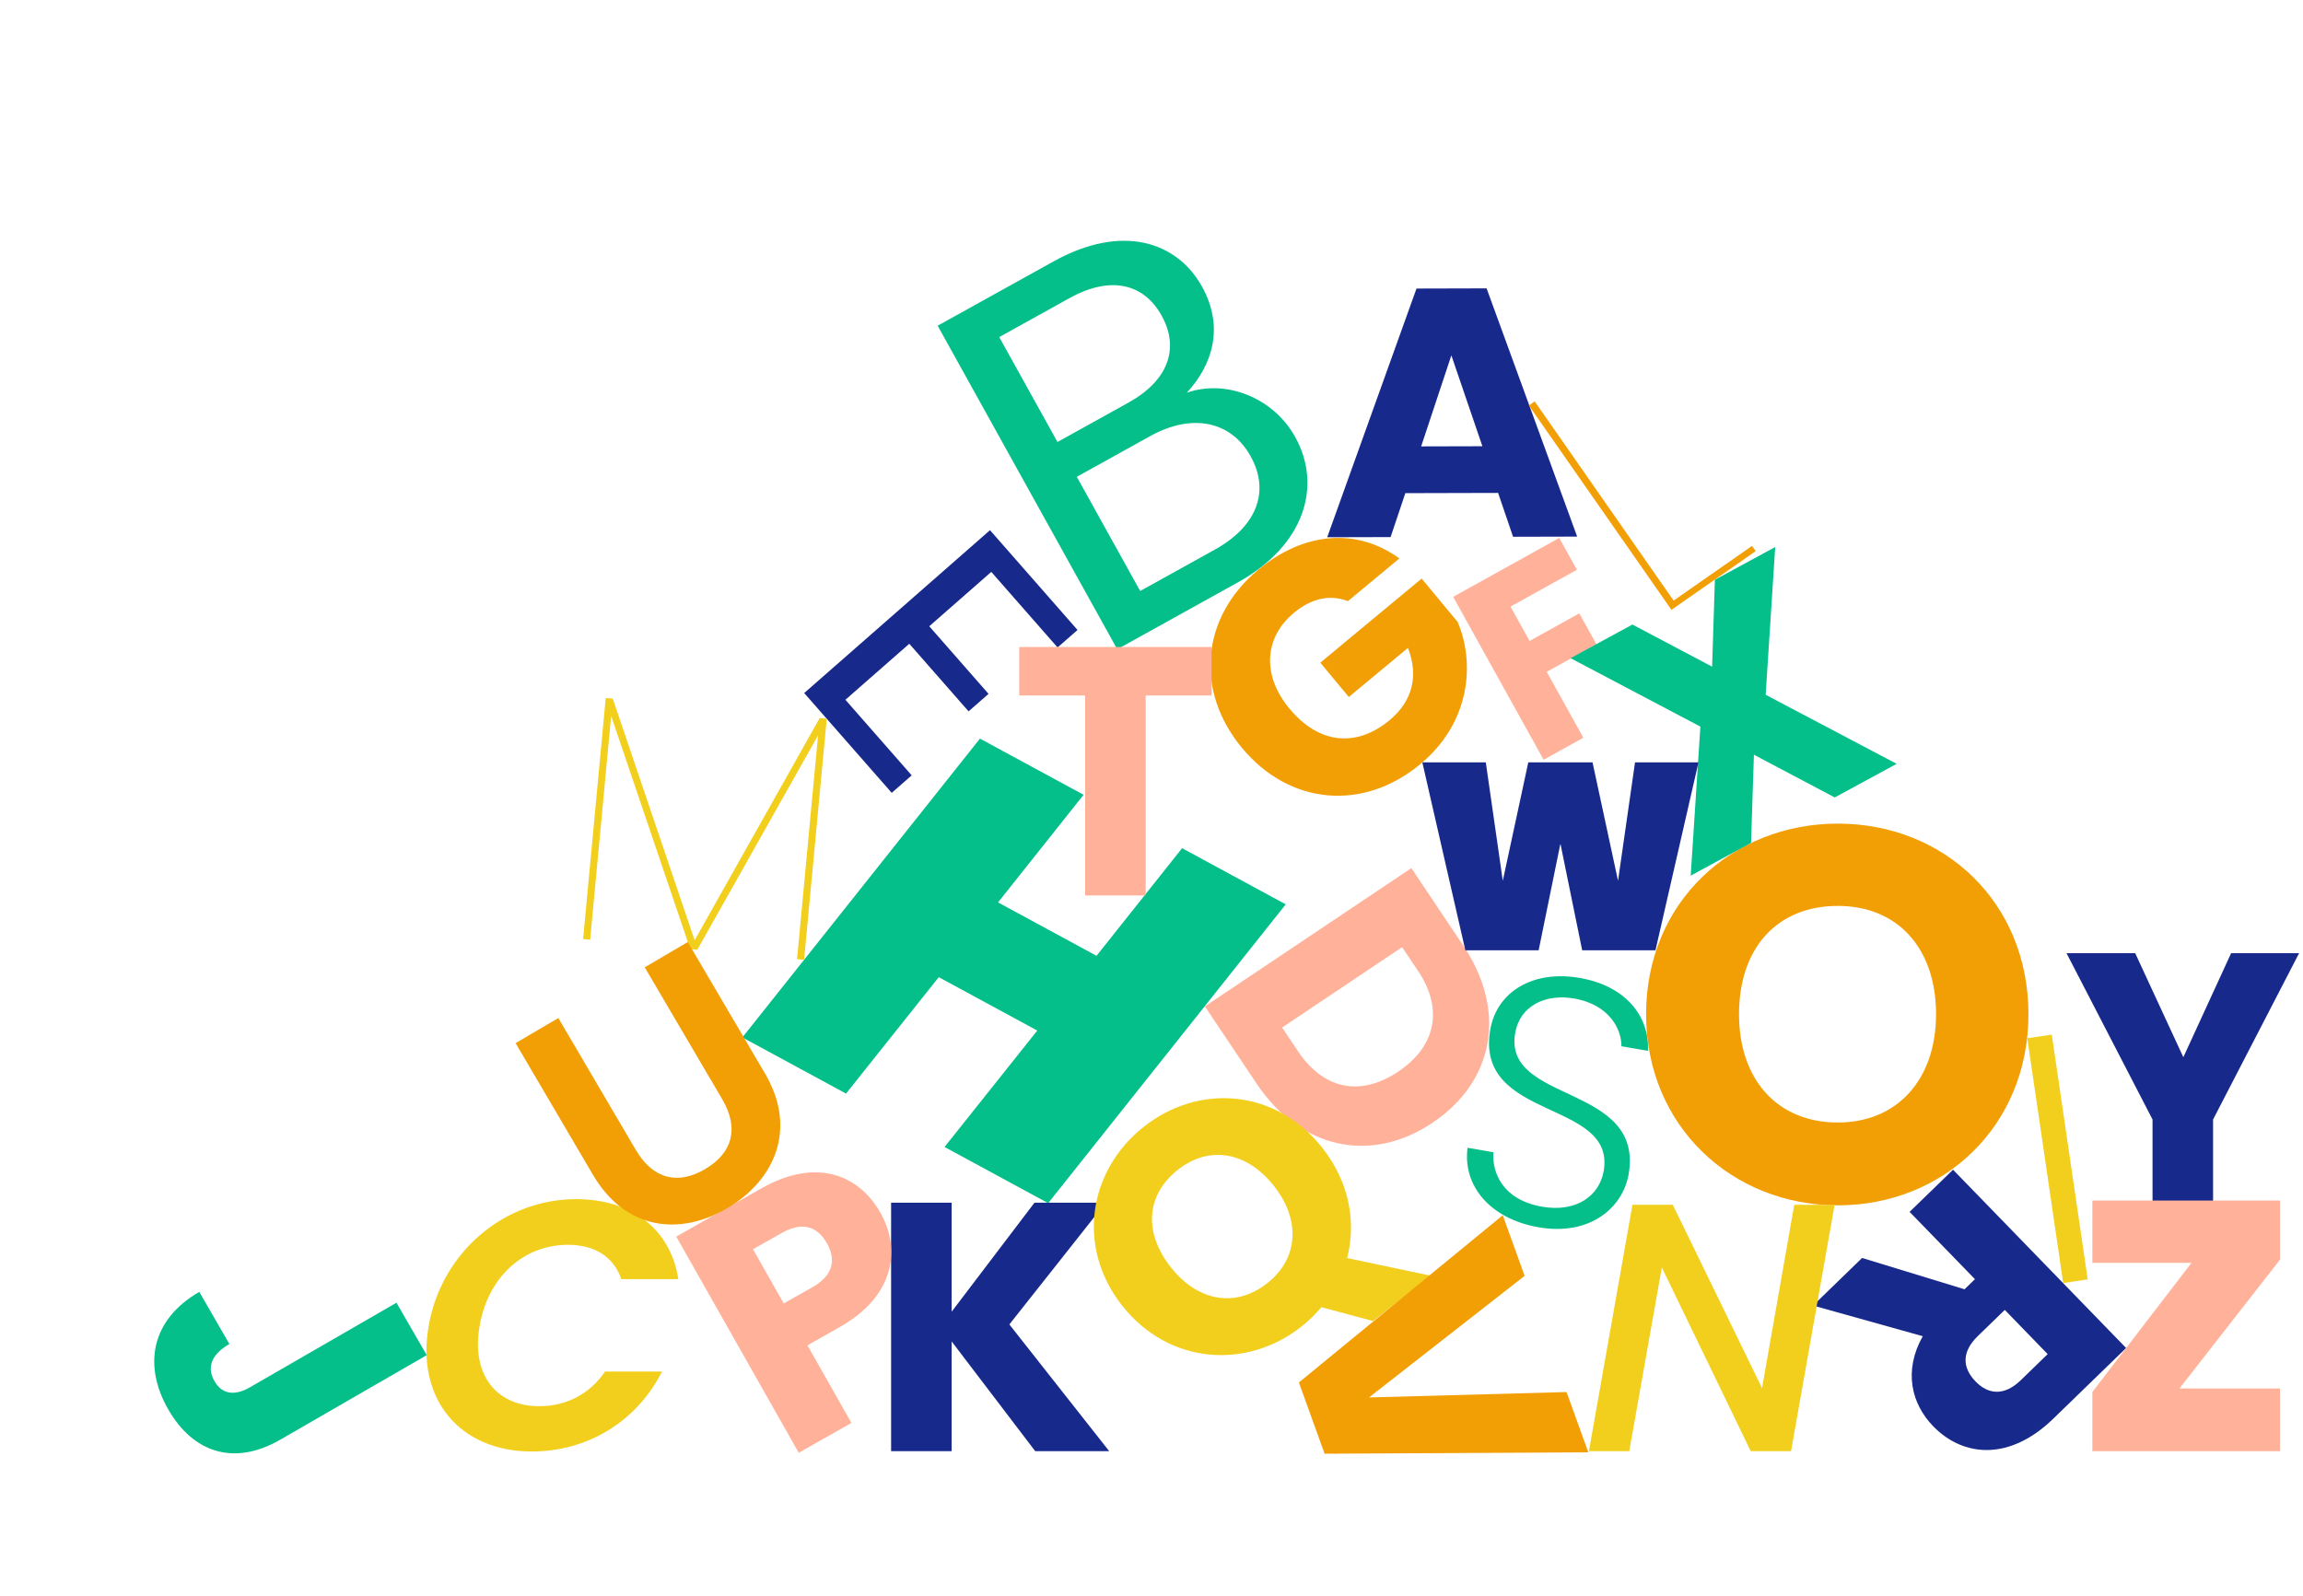 <svg width="1301" height="902" viewBox="0 0 1301 902" fill="none" xmlns="http://www.w3.org/2000/svg">
<path d="M854.762 303.311L890.962 303.218L839.801 162.949L800.201 163.051L749.762 303.581L785.562 303.489L793.898 278.667L846.298 278.532L854.762 303.311ZM837.43 252.155L802.83 252.244L819.898 200.8L837.43 252.155Z" fill="#18298C"/>
<path d="M706.504 257.826C717.567 277.762 709.953 297.427 686.344 310.528L644.112 333.965L608.301 269.435L649.747 246.435C673.093 233.48 695.295 237.628 706.504 257.826ZM656.219 178.341C666.554 196.966 659.815 215.116 637.518 227.489L597.384 249.762L564.485 190.478L604.095 168.497C627.441 155.542 646.175 160.242 656.219 178.341ZM731.685 246.94C719.166 224.381 692.276 214.257 670.447 221.91C684.82 206.386 691.823 185.002 679.013 161.918C664.893 136.473 633.836 126.26 595.275 147.659L529.696 184.052L631.159 366.885L699.361 329.037C737.134 308.075 746.97 274.483 731.685 246.94Z" fill="#04BF8A"/>
<path d="M242.2 749C234.8 790.8 260 820.2 300.4 820.2C331.4 820.2 359.4 803.8 374 775H341.8C333 788 319.6 794.6 304.6 794.6C280.2 794.6 266 776.6 271 749C275.8 721.2 296.2 703.4 320.8 703.4C335.8 703.4 346.6 710 351 722.8H383.2C378.8 694.2 356.4 677.6 325.4 677.6C285.2 677.6 249.6 707.2 242.2 749Z" fill="#F2CF1D"/>
<path d="M608.715 355.978L559.269 299.585L454.305 391.621L503.751 448.013L515.029 438.124L477.582 395.416L513.673 363.771L547.164 401.967L558.443 392.078L524.951 353.882L559.99 323.159L597.437 365.867L608.715 355.978Z" fill="#18298C"/>
<path d="M826.576 534.243L797.3 490.544L680.657 568.688L709.933 612.388C734.868 649.607 774.659 657.616 809.219 634.462C843.946 611.196 851.511 571.462 826.576 534.243ZM724.283 580.626L792.076 535.209L801.093 548.668C815.453 570.102 811.285 591.19 789.85 605.55C768.416 619.91 747.66 615.519 733.3 594.085L724.283 580.626Z" fill="#FFB199"/>
<path d="M710.835 321.919C678.516 348.743 674.797 390.296 701.62 422.615C728.443 454.934 769.996 458.654 802.315 431.831C830.787 408.201 833.338 374.634 823.423 351.414L803.115 326.944L745.864 374.459L761.957 393.851L795.354 366.134C801.443 381.613 798.111 396.074 785.029 406.931C766.099 422.642 745.003 420.397 728.399 400.39C712.816 381.614 714.088 360.286 731.017 346.236C740.866 338.061 751.447 335.778 761.451 339.69L790.538 315.549C766.451 298.114 736.691 300.461 710.835 321.919Z" fill="#F29F05"/>
<path d="M872.021 429.319L894.447 416.869L873.77 379.624L901.835 364.043L892.151 346.601L864.086 362.182L853.311 342.772L890.818 321.949L880.844 303.982L820.91 337.255L872.021 429.319Z" fill="#FFB199"/>
<path d="M533.58 648.127L592.128 679.871L726.334 511.025L667.786 479.281L619.455 540.097L563.808 509.925L612.139 449.109L553.591 417.365L419.386 586.21L477.934 617.955L530.322 552.172L585.969 582.344L533.58 648.127Z" fill="#04BF8A"/>
<path d="M1165.53 724.992L1179.38 722.96L1159.09 584.64L1145.24 586.672L1165.53 724.992Z" fill="#F2CF1D"/>
<path d="M141.18 783.931C132.173 789.131 125.27 787.574 121.17 780.473C116.77 772.852 119.193 765.448 129.585 759.448L112.585 730.003C85.219 745.803 80.77 771.697 95.17 796.639C109.07 820.714 132.126 828.649 158.28 813.549L241.072 765.749L223.972 736.131L141.18 783.931Z" fill="#04BF8A"/>
<path d="M584.8 820H626.6L570.2 748.4L624.6 679.6H584.4L537.6 741.2V679.6H503.4V820H537.6V758L584.8 820Z" fill="#18298C"/>
<path d="M863.694 229.111L944.222 344.609L991.8 311.437L989.741 308.484L945.444 339.369L866.975 226.824L863.694 229.111Z" fill="#F29F05"/>
<path d="M920.038 663.568C928.941 612.336 849.029 623.621 855.946 583.817C858.72 567.857 873.66 561.318 889.784 564.323C908.863 567.841 916.07 581.274 915.968 591.203L930.944 593.805C931.866 574.478 918.637 557.157 892.429 552.603C865.828 547.98 845.586 560.499 841.888 581.78C832.882 633.604 912.999 621.137 905.945 661.728C903.48 675.916 890.296 685.195 871.183 681.874C848.917 678.005 842.84 662.739 843.644 651.105L829.063 648.571C826.187 669.792 841.576 688.706 869.163 693.5C898.325 698.568 916.785 682.288 920.038 663.568Z" fill="#04BF8A"/>
<path d="M1116.08 780.676C1108.42 772.783 1108.13 763.868 1117.31 754.953L1132.53 740.189L1156.76 765.162L1141.55 779.926C1132.36 788.841 1123.32 788.14 1116.08 780.676ZM1201.08 761.724L1103.3 660.971L1078.76 684.789L1115.67 722.823L1109.79 728.533L1051.92 710.836L1024.22 737.718L1086.2 755.053C1075.15 774.689 1079.82 793.287 1092.08 805.917C1109.07 823.427 1135.21 825.657 1159.89 801.7L1201.08 761.724Z" fill="#18298C"/>
<path d="M661.43 716.122C645.938 696.501 647.448 675.177 665.342 661.048C682.922 647.166 704.172 650.519 719.665 670.14C734.91 689.446 733.49 711.208 715.91 725.09C698.016 739.219 676.675 735.429 661.43 716.122ZM746.977 648.574C720.825 615.454 677.524 611.93 646.131 636.718C614.895 661.382 607.81 704.692 633.961 737.812C660.113 770.932 704.009 774.241 735.245 749.577C739.483 746.23 743.193 742.537 746.497 738.653L775.621 746.492L808.113 720.836L761.011 710.884C766.264 690.427 762.222 667.88 746.977 648.574Z" fill="#F2CF1D"/>
<path d="M442.732 736.544L425.383 705.916L441.567 696.749C453.4 690.046 461.798 693.104 467.121 702.501C472.444 711.898 470.749 720.673 458.916 727.376L442.732 736.544ZM497.401 685.349C484.685 662.9 460.157 654.497 430.226 671.452L382.022 698.758L451.222 820.92L480.979 804.063L456.138 760.21L474.584 749.761C505.734 732.116 508.835 705.535 497.401 685.349Z" fill="#FFB199"/>
<path d="M1145.9 573.1C1145.9 509.8 1098.2 465.4 1038.2 465.4C978.5 465.4 929.9 509.8 929.9 573.1C929.9 636.4 978.5 681.1 1038.2 681.1C1097.9 681.1 1145.9 636.4 1145.9 573.1ZM982.4 573.1C982.4 535.6 1004 511.9 1038.2 511.9C1071.8 511.9 1093.7 535.6 1093.7 573.1C1093.7 610 1071.8 634.3 1038.2 634.3C1004 634.3 982.4 610 982.4 573.1Z" fill="#F29F05"/>
<path d="M1013.6 680.8L995.4 784.4L945 680.8H922.2L897.6 820H920.4L938.8 716.2L989 820H1011.8L1036.4 680.8H1013.6Z" fill="#F2CF1D"/>
<path d="M329.402 530.626L333.384 531L345.253 404.555L389.936 536.308L393.918 536.682L462.139 415.527L450.271 541.971L454.253 542.345L467.037 406.143L463.055 405.77L392.413 531.317L346.169 394.798L342.186 394.425L329.402 530.626Z" fill="#F2CF1D"/>
<path d="M575.8 393H613V506H647.2V393H684.4V365.6H575.8V393Z" fill="#FFB199"/>
<path d="M334.919 663.769C353.554 695.502 384.399 698.262 410.785 682.767C437.172 667.272 450.822 638.381 432.187 606.649L388.537 532.318L364.219 546.598L407.971 621.101C417.694 637.657 413.79 651.547 398.268 660.662C382.919 669.675 368.887 666.319 359.165 649.762L315.413 575.259L291.268 589.438L334.919 663.769Z" fill="#F29F05"/>
<path d="M773.384 789.652L861.285 720.946L848.932 686.706L733.764 781.196L748.288 821.456L897.256 820.656L884.972 786.604L773.384 789.652Z" fill="#F29F05"/>
<path d="M1036.47 450.611L1071.45 431.615L997.453 392.601L1002.85 309.098L968.758 327.617L967.202 376.713L922.184 352.913L887.21 371.91L960.566 410.588L955.101 494.808L989.196 476.289L990.817 426.476L1036.47 450.611Z" fill="#04BF8A"/>
<path d="M1216 632.6V679H1250.2V632.6L1298.8 538.6H1260.4L1233.4 597.4L1206.2 538.6H1167.4L1216 632.6Z" fill="#18298C"/>
<path d="M1288 678.4H1182V713.6H1238L1182 786.6V820H1288V784.6H1231.2L1288 711.8V678.4Z" fill="#FFB199"/>
<path d="M827.8 537H869.2L881.5 476.7L893.8 537H935.2L959.5 430.8H923.65L914.05 497.7L899.65 430.8H863.35L848.95 497.7L839.35 430.8H803.5L827.8 537Z" fill="#18298C"/>
</svg>
